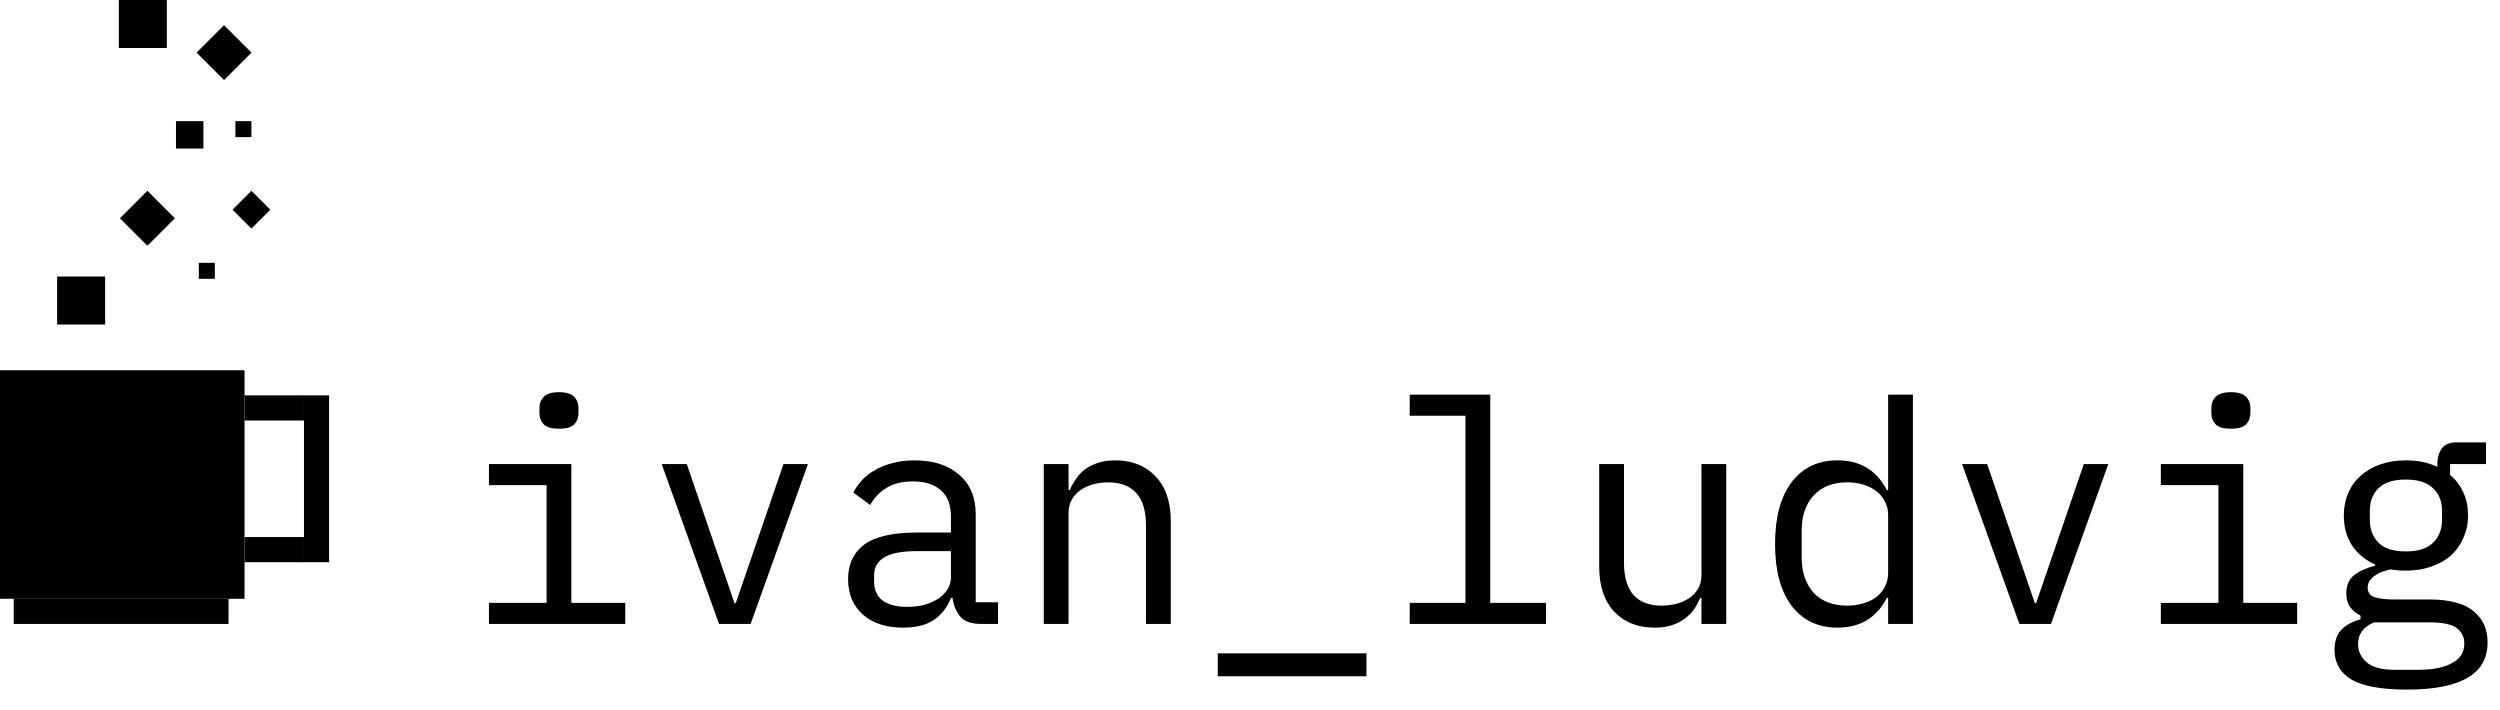 <svg width="581" height="165" viewBox="0 0 581 165" fill="none" xmlns="http://www.w3.org/2000/svg">
<path d="M129.904 99.64C128.224 99.64 127.048 99.304 126.376 98.632C125.704 97.912 125.368 97.024 125.368 95.968V94.816C125.368 93.76 125.704 92.896 126.376 92.224C127.048 91.504 128.224 91.144 129.904 91.144C131.584 91.144 132.76 91.504 133.432 92.224C134.104 92.896 134.44 93.76 134.44 94.816V95.968C134.44 97.024 134.104 97.912 133.432 98.632C132.76 99.304 131.584 99.64 129.904 99.64ZM113.632 140.104H127.024V112.744H113.632V107.848H132.784V140.104H145.312V145H113.632V140.104ZM167.1 145L153.78 107.848H159.612L164.94 123.4L170.7 140.176H170.988L176.748 123.4L182.076 107.848H187.764L174.444 145H167.1ZM227.984 145C225.728 145 224.12 144.424 223.16 143.272C222.2 142.12 221.6 140.68 221.36 138.952H221C220.184 141.112 218.864 142.816 217.04 144.064C215.264 145.264 212.864 145.864 209.84 145.864C205.952 145.864 202.856 144.856 200.552 142.84C198.248 140.824 197.096 138.064 197.096 134.56C197.096 131.104 198.344 128.44 200.84 126.568C203.384 124.696 207.464 123.76 213.08 123.76H221V120.088C221 117.352 220.232 115.312 218.696 113.968C217.16 112.576 214.976 111.88 212.144 111.88C209.648 111.88 207.608 112.384 206.024 113.392C204.44 114.352 203.168 115.672 202.208 117.352L198.32 114.472C198.8 113.512 199.448 112.576 200.264 111.664C201.08 110.752 202.088 109.96 203.288 109.288C204.488 108.568 205.856 108.016 207.392 107.632C208.928 107.2 210.632 106.984 212.504 106.984C216.872 106.984 220.328 108.088 222.872 110.296C225.464 112.504 226.76 115.576 226.76 119.512V139.96H231.944V145H227.984ZM210.848 141.04C212.336 141.04 213.68 140.872 214.88 140.536C216.128 140.152 217.208 139.672 218.12 139.096C219.032 138.472 219.728 137.752 220.208 136.936C220.736 136.072 221 135.16 221 134.2V128.08H213.08C209.624 128.08 207.104 128.56 205.52 129.52C203.936 130.48 203.144 131.872 203.144 133.696V135.208C203.144 137.128 203.816 138.592 205.16 139.6C206.552 140.56 208.448 141.04 210.848 141.04ZM242.572 145V107.848H248.332V113.896H248.62C249.004 112.984 249.484 112.12 250.06 111.304C250.636 110.44 251.332 109.696 252.148 109.072C253.012 108.448 254.02 107.944 255.172 107.56C256.324 107.176 257.668 106.984 259.204 106.984C263.092 106.984 266.212 108.232 268.564 110.728C270.916 113.176 272.092 116.656 272.092 121.168V145H266.332V122.176C266.332 118.768 265.588 116.248 264.1 114.616C262.612 112.936 260.428 112.096 257.548 112.096C256.396 112.096 255.268 112.24 254.164 112.528C253.06 112.816 252.076 113.248 251.212 113.824C250.348 114.4 249.652 115.144 249.124 116.056C248.596 116.968 248.332 118.024 248.332 119.224V145H242.572ZM283.008 157.168V151.84H317.568V157.168H283.008ZM327.619 140.104H340.579V96.616H327.619V91.72H346.339V140.104H359.299V145H327.619V140.104ZM395.415 138.952H395.127C394.743 139.864 394.263 140.752 393.687 141.616C393.111 142.432 392.391 143.152 391.527 143.776C390.711 144.4 389.727 144.904 388.575 145.288C387.423 145.672 386.079 145.864 384.543 145.864C380.655 145.864 377.535 144.64 375.183 142.192C372.831 139.696 371.655 136.192 371.655 131.68V107.848H377.415V130.672C377.415 134.08 378.159 136.624 379.647 138.304C381.135 139.936 383.319 140.752 386.199 140.752C387.351 140.752 388.479 140.608 389.583 140.32C390.687 140.032 391.671 139.6 392.535 139.024C393.399 138.448 394.095 137.728 394.623 136.864C395.151 135.952 395.415 134.872 395.415 133.624V107.848H401.175V145H395.415V138.952ZM438.803 138.952H438.515C436.115 143.56 432.299 145.864 427.067 145.864C422.507 145.864 418.931 144.16 416.339 140.752C413.795 137.344 412.523 132.568 412.523 126.424C412.523 120.28 413.795 115.504 416.339 112.096C418.931 108.688 422.507 106.984 427.067 106.984C432.299 106.984 436.115 109.288 438.515 113.896H438.803V91.72H444.563V145H438.803V138.952ZM429.299 140.752C430.595 140.752 431.819 140.584 432.971 140.248C434.123 139.912 435.131 139.432 435.995 138.808C436.859 138.136 437.531 137.344 438.011 136.432C438.539 135.472 438.803 134.368 438.803 133.12V119.728C438.803 118.48 438.539 117.4 438.011 116.488C437.531 115.528 436.859 114.736 435.995 114.112C435.131 113.44 434.123 112.936 432.971 112.6C431.819 112.264 430.595 112.096 429.299 112.096C425.939 112.096 423.323 113.128 421.451 115.192C419.627 117.208 418.715 119.896 418.715 123.256V129.592C418.715 132.952 419.627 135.664 421.451 137.728C423.323 139.744 425.939 140.752 429.299 140.752ZM469.303 145L455.983 107.848H461.815L467.143 123.4L472.903 140.176H473.191L478.951 123.4L484.279 107.848H489.967L476.647 145H469.303ZM518.451 99.64C516.771 99.64 515.595 99.304 514.923 98.632C514.251 97.912 513.915 97.024 513.915 95.968V94.816C513.915 93.76 514.251 92.896 514.923 92.224C515.595 91.504 516.771 91.144 518.451 91.144C520.131 91.144 521.307 91.504 521.979 92.224C522.651 92.896 522.987 93.76 522.987 94.816V95.968C522.987 97.024 522.651 97.912 521.979 98.632C521.307 99.304 520.131 99.64 518.451 99.64ZM502.179 140.104H515.571V112.744H502.179V107.848H521.331V140.104H533.859V145H502.179V140.104ZM578.111 149.248C578.111 152.992 576.551 155.752 573.431 157.528C570.311 159.352 565.631 160.264 559.391 160.264C553.391 160.264 549.071 159.472 546.431 157.888C543.839 156.304 542.543 154.024 542.543 151.048C542.543 149.032 543.071 147.472 544.127 146.368C545.183 145.264 546.671 144.448 548.591 143.92V143.056C547.535 142.528 546.719 141.856 546.143 141.04C545.567 140.224 545.279 139.192 545.279 137.944C545.279 136.024 545.903 134.584 547.151 133.624C548.447 132.664 550.055 131.944 551.975 131.464V131.176C549.671 130.168 547.871 128.68 546.575 126.712C545.327 124.744 544.703 122.44 544.703 119.8C544.703 117.928 545.039 116.2 545.711 114.616C546.383 113.032 547.343 111.688 548.591 110.584C549.887 109.432 551.423 108.544 553.199 107.92C554.975 107.296 556.943 106.984 559.103 106.984C561.887 106.984 564.335 107.488 566.447 108.496V107.848C566.447 106.408 566.783 105.208 567.455 104.248C568.127 103.288 569.279 102.808 570.911 102.808H577.751V107.848H569.399V110.368C570.743 111.52 571.775 112.888 572.495 114.472C573.215 116.056 573.575 117.832 573.575 119.8C573.575 121.672 573.215 123.4 572.495 124.984C571.823 126.568 570.863 127.936 569.615 129.088C568.367 130.192 566.831 131.056 565.007 131.68C563.231 132.304 561.263 132.616 559.103 132.616C558.479 132.616 557.879 132.592 557.303 132.544C556.727 132.496 556.151 132.424 555.575 132.328C554.999 132.424 554.399 132.592 553.775 132.832C553.151 133.024 552.575 133.312 552.047 133.696C551.519 134.032 551.087 134.44 550.751 134.92C550.415 135.4 550.247 135.952 550.247 136.576C550.247 137.68 550.799 138.424 551.903 138.808C553.007 139.144 554.447 139.312 556.223 139.312H564.431C569.231 139.312 572.711 140.224 574.871 142.048C577.031 143.824 578.111 146.224 578.111 149.248ZM572.711 149.536C572.711 148.048 572.111 146.848 570.911 145.936C569.711 145.072 567.623 144.64 564.647 144.64H551.759C549.263 145.648 548.015 147.328 548.015 149.68C548.015 151.312 548.663 152.704 549.959 153.856C551.255 155.056 553.415 155.656 556.439 155.656H562.055C565.415 155.656 568.031 155.128 569.903 154.072C571.775 153.064 572.711 151.552 572.711 149.536ZM559.103 128.152C561.983 128.152 564.095 127.48 565.439 126.136C566.831 124.792 567.527 123.016 567.527 120.808V118.72C567.527 116.512 566.831 114.76 565.439 113.464C564.095 112.12 561.983 111.448 559.103 111.448C556.223 111.448 554.111 112.12 552.767 113.464C551.423 114.76 550.751 116.512 550.751 118.72V120.808C550.751 123.016 551.423 124.792 552.767 126.136C554.111 127.48 556.223 128.152 559.103 128.152Z" fill="black"/>
<path d="M0 86.044H56.831V139.158H0V86.044Z" fill="black"/>
<path d="M3.187 145H53.114V139.158H3.187V145Z" fill="black"/>
<path d="M56.831 91.886H70.641V97.729H56.831V91.886Z" fill="black"/>
<path d="M56.831 124.817H70.641V130.659H56.831V124.817Z" fill="black"/>
<path d="M70.641 130.659V91.886H76.484V130.659H70.641Z" fill="black"/>
<path d="M13.278 64.267H24.432V75.421H13.278V64.267Z" fill="black"/>
<path d="M27.619 0H38.773V11.154H27.619V0Z" fill="black"/>
<path d="M27.874 50.723L34.258 44.339L40.643 50.723L34.258 57.108L27.874 50.723Z" fill="black"/>
<path d="M45.678 12.227L52.062 5.842L58.447 12.227L52.062 18.612L45.678 12.227Z" fill="black"/>
<path d="M54.043 48.732L58.436 44.339L62.829 48.732L58.436 53.125L54.043 48.732Z" fill="black"/>
<path d="M40.897 28.15H47.271V34.524H40.897V28.15Z" fill="black"/>
<path d="M46.209 61.081H49.927V64.799H46.209V61.081Z" fill="black"/>
<path d="M54.707 28.15H58.425V31.868H54.707V28.15Z" fill="black"/>
</svg>
